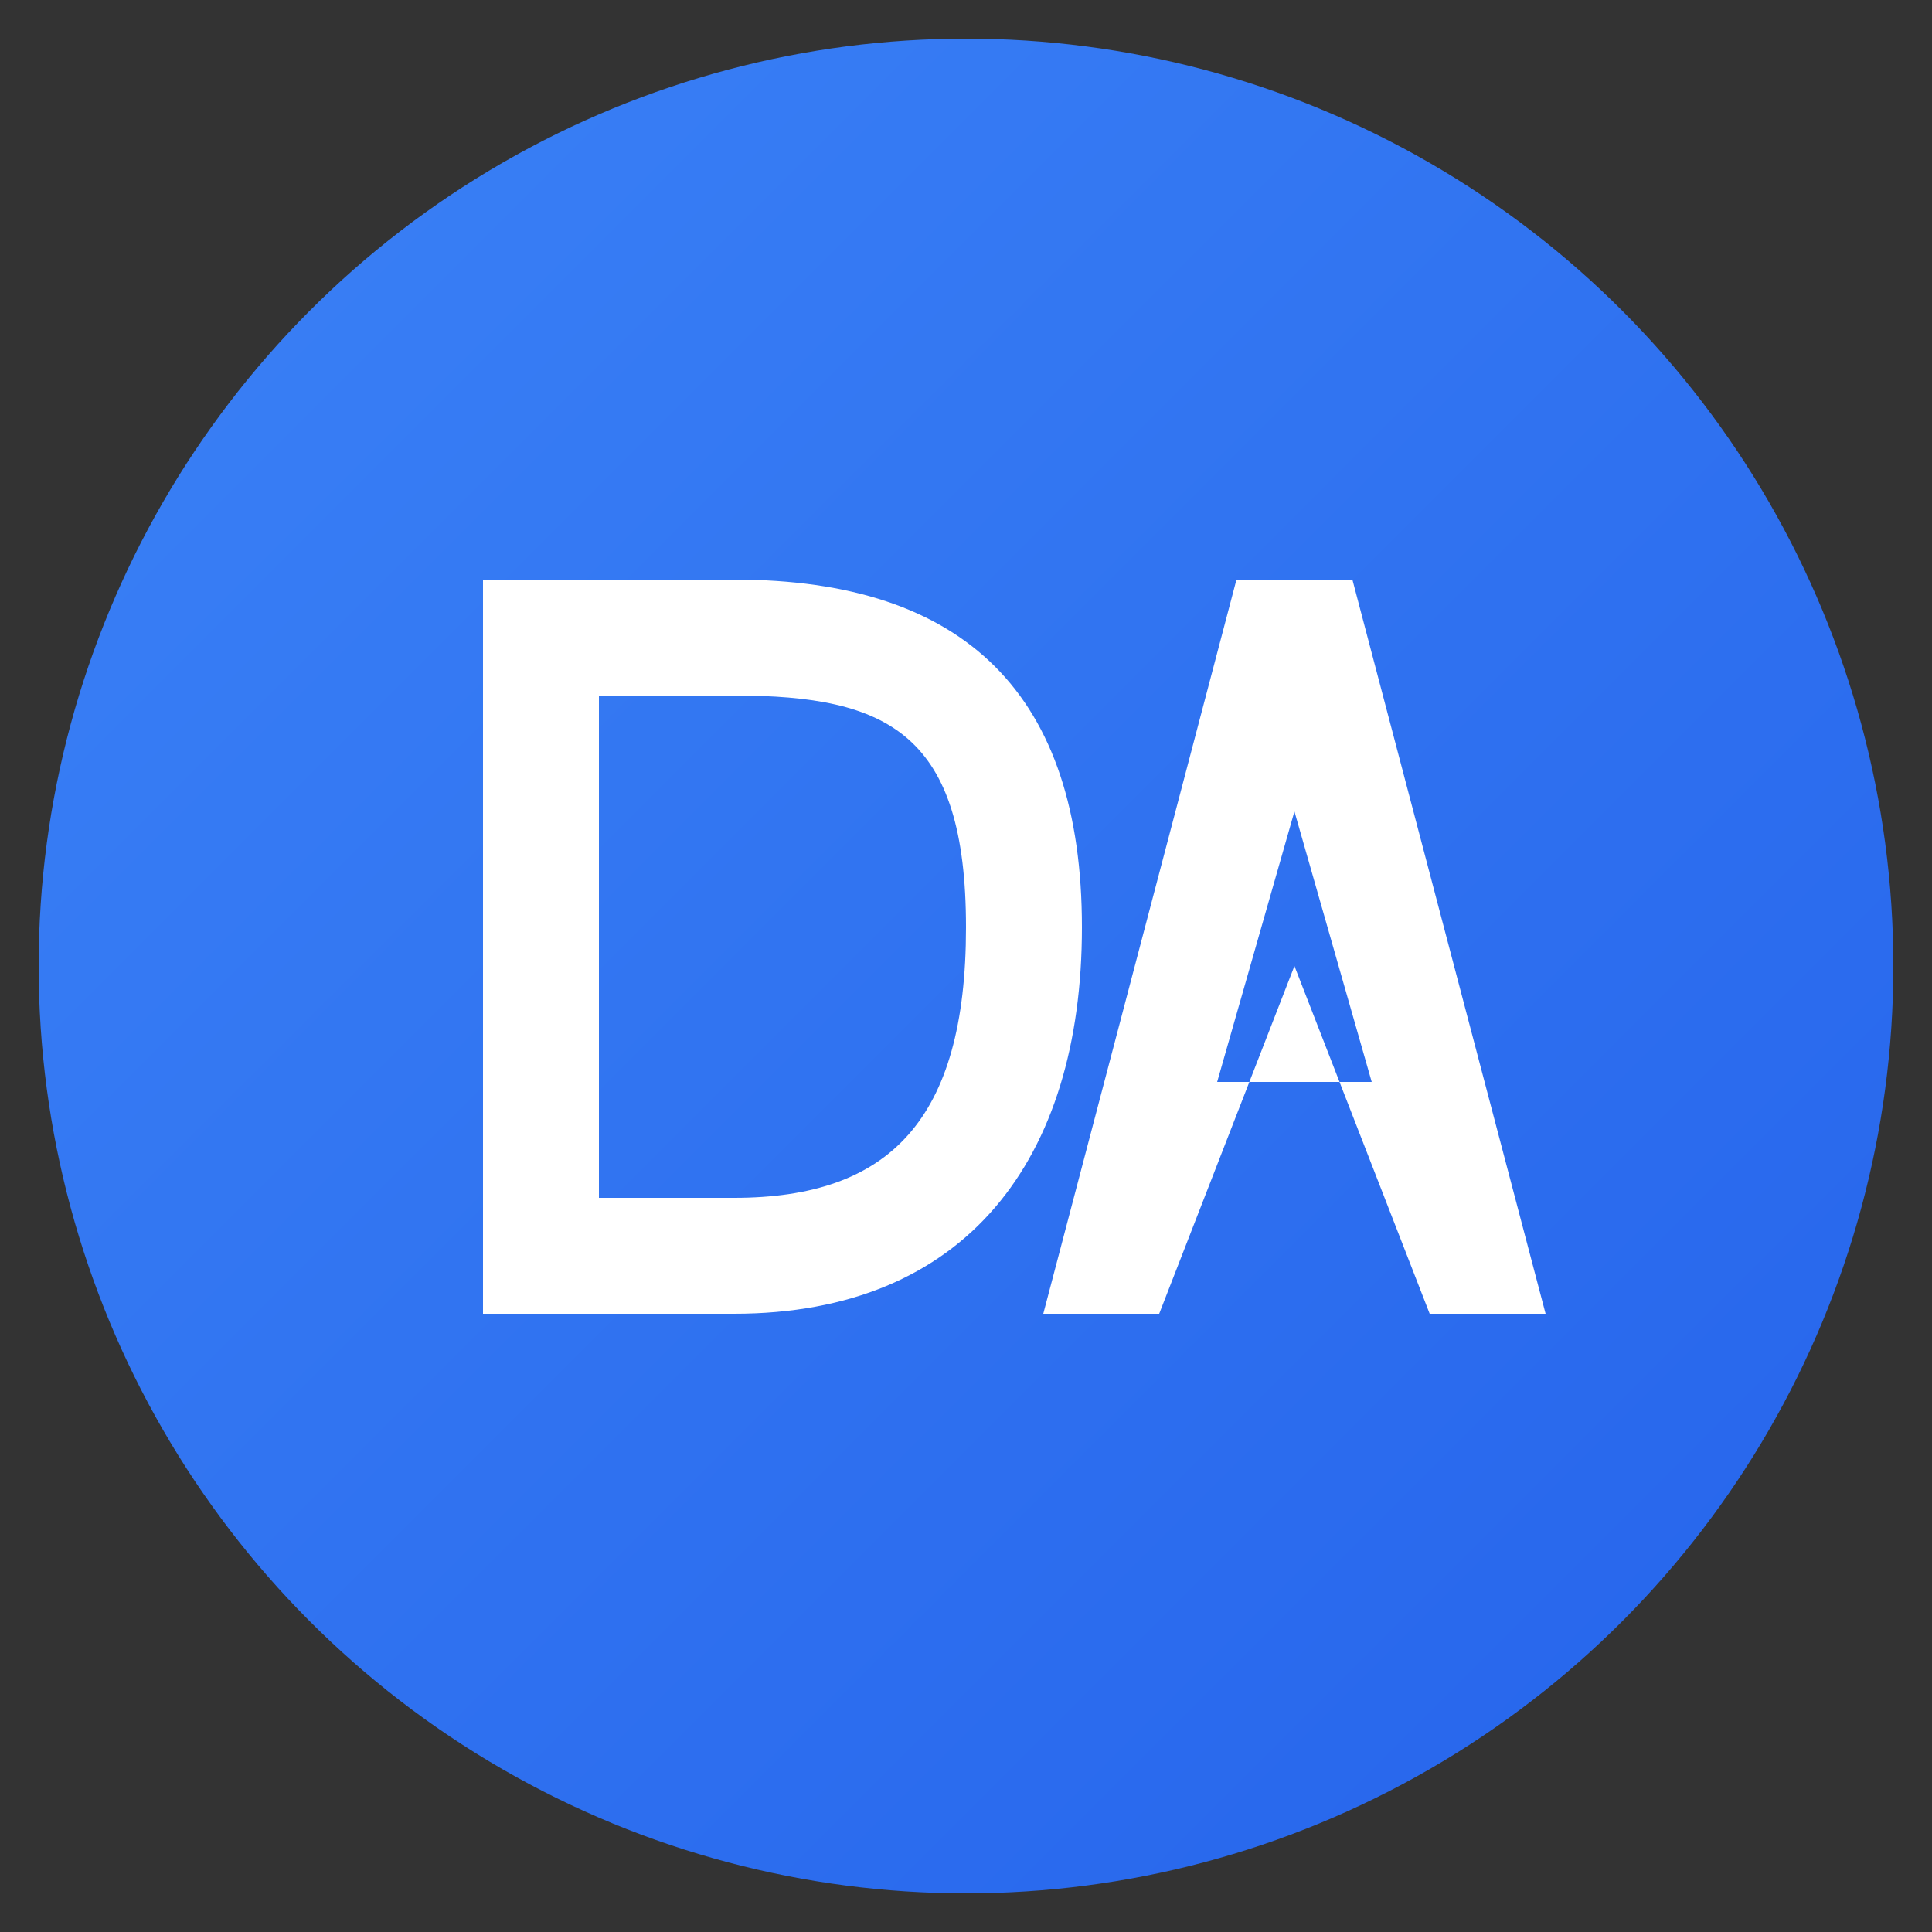 <svg xmlns="http://www.w3.org/2000/svg" viewBox="0 0 100 100">
  <rect x="0" y="0" width="100" height="100" fill="#333333" stroke="none"/>
  <defs>
    <linearGradient id="gradient" x1="0%" y1="0%" x2="100%" y2="100%">
      <stop offset="0%" style="stop-color:#3b82f6;stop-opacity:1" />
      <stop offset="100%" style="stop-color:#2563eb;stop-opacity:1" />
    </linearGradient>
  </defs>

  <!-- Background circle -->
  <circle cx="50" cy="50" r="48" fill="url(#gradient)"/>

  <!-- DA monogram in white -->
  <!-- Letter D -->
  <path d="M 25 30 L 38 30 C 50 30 56 36 56 48 C 56 60 50 68 38 68 L 25 68 Z M 31 36 L 31 62 L 38 62 C 46 62 50 58 50 48 C 50 38 46 36 38 36 Z" fill="white"/>

  <!-- Letter A -->
  <path d="M 60 68 L 67 50 L 74 68 L 80 68 L 70 30 L 64 30 L 54 68 Z M 67 42 L 71 56 L 63 56 Z" fill="white"/>
</svg>
